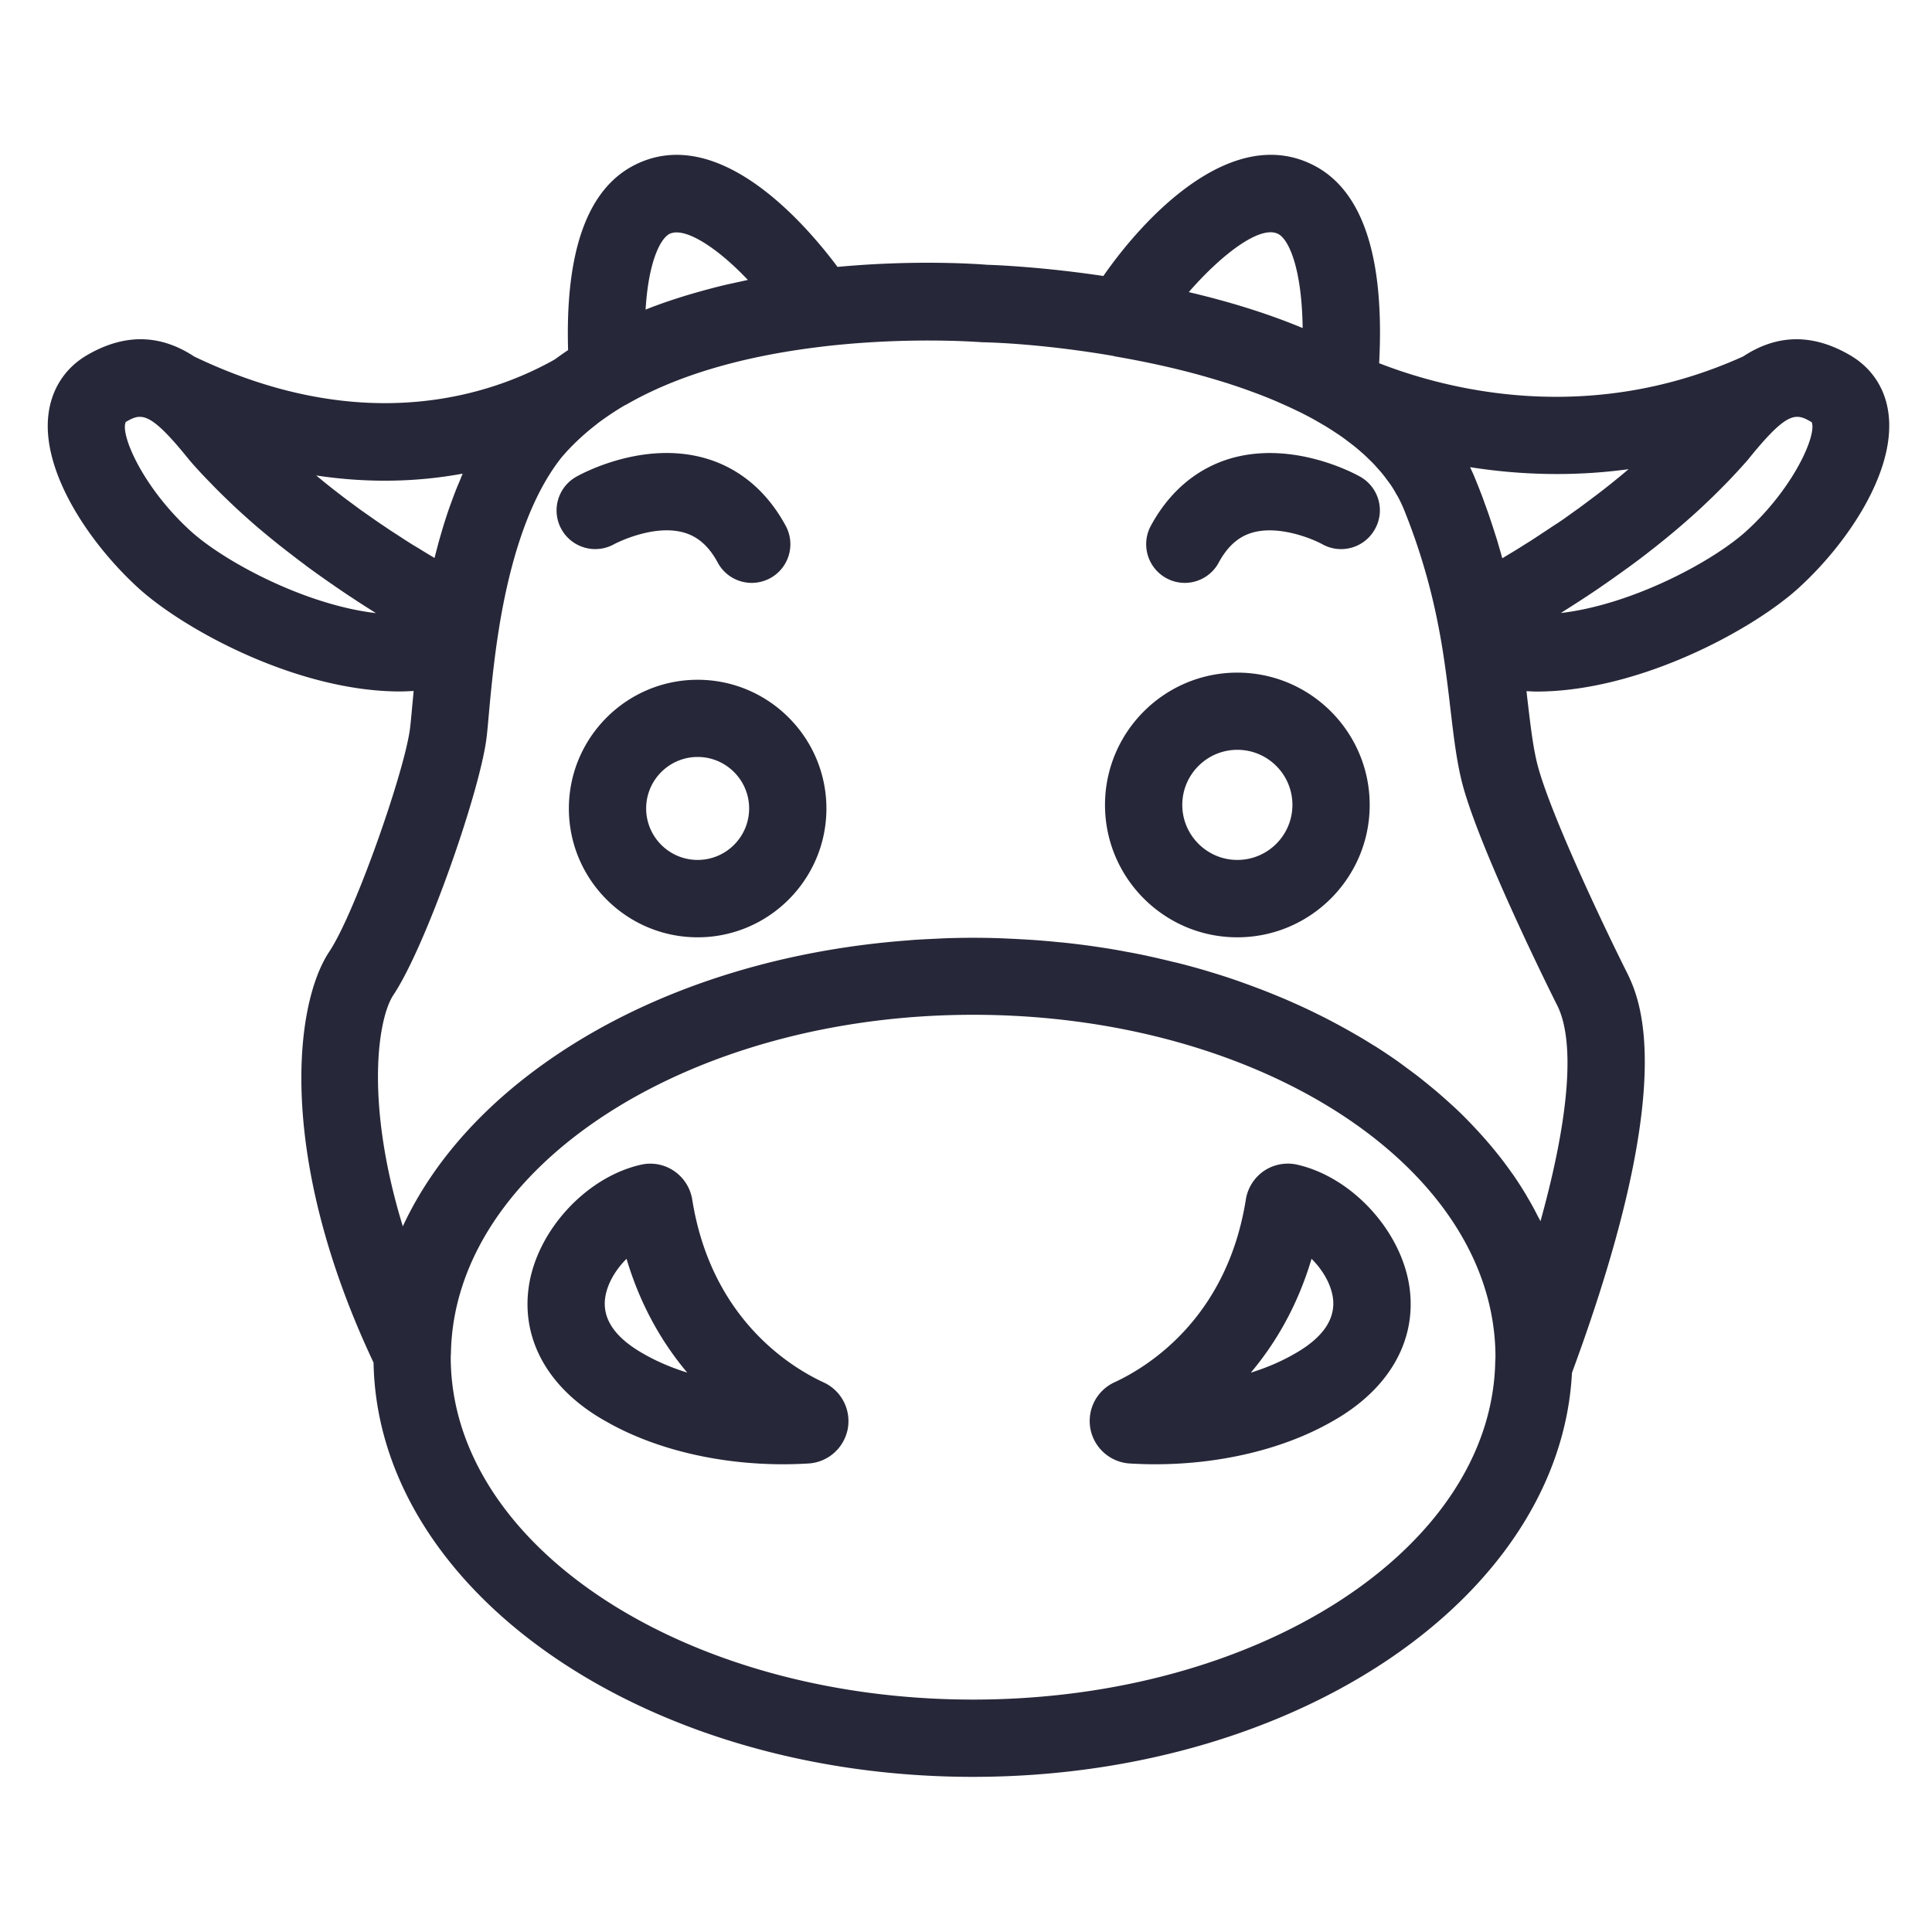 <?xml version="1.0" standalone="no"?><!DOCTYPE svg PUBLIC "-//W3C//DTD SVG 1.1//EN" "http://www.w3.org/Graphics/SVG/1.1/DTD/svg11.dtd"><svg t="1667566304699" class="icon" viewBox="0 0 1024 1024" version="1.1" xmlns="http://www.w3.org/2000/svg" p-id="1165" xmlns:xlink="http://www.w3.org/1999/xlink" width="200" height="200"><path d="M980.634 188.314c-22.989-13.466-41.882-9.165-56.73 0.614-81.715 36.915-156.467 17.818-192.922 3.584 2.97-56.832-8.909-92.262-35.533-105.318-43.008-21.146-88.934 27.802-110.643 59.085-32.256-4.813-56.73-5.786-61.645-5.939-5.632-0.461-38.042-2.714-79.258 1.126-17.869-23.91-63.232-75.827-107.008-54.272-25.344 12.442-37.376 45.517-35.789 98.355-2.458 1.638-4.813 3.328-7.168 5.018-32.205 18.176-99.84 42.086-190.976-1.587C88.064 179.2 69.171 174.797 46.08 188.262c-11.725 6.861-18.995 18.227-20.48 32.051-3.277 30.054 21.606 67.482 47.616 91.238 24.218 22.118 84.378 54.938 138.854 54.938 2.406 0 4.762-0.154 7.168-0.256-0.256 2.867-0.512 5.632-0.768 8.141-0.41 4.659-0.768 8.55-1.126 11.469-2.662 22.272-29.133 98.048-42.803 118.528-18.79 28.16-27.75 109.21 23.45 217.856 2.202 121.344 143.872 219.546 317.696 219.546 171.315 0 311.296-95.334 317.491-214.17 57.395-155.546 35.789-198.81 28.621-213.146-13.056-26.112-39.578-82.33-46.592-107.981-2.56-9.37-3.942-21.35-5.581-35.277-0.205-1.587-0.358-3.226-0.563-4.864 1.741 0.051 3.533 0.205 5.325 0.205 54.579 0 114.893-32.973 138.957-54.938 26.061-23.757 50.893-61.184 47.718-91.238-1.382-13.824-8.653-25.19-20.429-32.051zM677.376 123.955c5.734 2.816 12.646 18.33 13.056 49.92-17.92-7.475-38.093-13.824-60.365-19.046 16.742-19.251 37.53-35.686 47.309-30.874z m-322.509 0c1.075-0.512 2.355-0.768 3.738-0.768 8.806 0 23.501 10.086 37.786 25.19-1.741 0.358-3.43 0.768-5.171 1.126-1.843 0.41-3.738 0.819-5.632 1.229-2.918 0.666-5.786 1.382-8.653 2.15-0.512 0.154-1.024 0.256-1.536 0.41-11.725 3.123-22.835 6.656-33.229 10.803 1.638-26.88 8.397-37.99 12.698-40.141zM100.864 281.293c-25.139-22.938-37.325-51.098-34.202-57.651 2.662-1.536 4.915-2.714 7.424-2.714 5.325 0 11.878 5.069 25.805 22.323 0.154 0.154 0.256 0.358 0.41 0.512 3.277 3.84 6.758 7.578 10.291 11.213 1.075 1.075 2.099 2.15 3.174 3.277 2.662 2.714 5.376 5.325 8.09 7.936l3.174 3.021c3.686 3.379 7.424 6.758 11.162 9.984 0.512 0.461 1.024 0.87 1.536 1.28 3.328 2.816 6.707 5.581 10.086 8.294 1.229 0.973 2.509 1.946 3.738 2.918 2.867 2.202 5.683 4.403 8.499 6.502 1.126 0.819 2.202 1.69 3.328 2.509 3.789 2.765 7.526 5.427 11.213 7.987 0.87 0.614 1.69 1.126 2.509 1.741 2.97 2.048 5.837 3.994 8.704 5.888 1.28 0.819 2.509 1.638 3.738 2.458 2.56 1.638 5.069 3.277 7.526 4.813 0.717 0.461 1.485 0.973 2.202 1.382-37.786-4.403-80.64-27.443-98.406-43.674zM215.552 286.72c-0.922-0.563-1.843-1.178-2.765-1.792-1.741-1.126-3.43-2.253-5.222-3.379-1.024-0.666-2.099-1.382-3.123-2.099-1.69-1.126-3.379-2.253-5.069-3.43-1.126-0.768-2.253-1.587-3.379-2.355-1.638-1.178-3.328-2.355-5.018-3.533l-3.533-2.611c-1.638-1.229-3.277-2.406-4.966-3.686-1.178-0.922-2.406-1.843-3.584-2.765-1.638-1.28-3.328-2.56-4.966-3.891-1.178-0.922-2.355-1.894-3.533-2.867-0.922-0.768-1.843-1.536-2.816-2.304 29.133 4.403 55.194 3.174 77.67-0.973-0.614 1.331-1.126 2.765-1.69 4.096-0.256 0.614-0.512 1.178-0.768 1.792-1.178 2.816-2.253 5.632-3.328 8.602-0.307 0.819-0.614 1.69-0.922 2.509-0.922 2.56-1.792 5.171-2.611 7.782-0.461 1.382-0.87 2.765-1.28 4.096-0.614 2.099-1.229 4.198-1.843 6.349-0.614 2.202-1.178 4.352-1.741 6.554l-0.768 2.918c-2.304-1.382-4.71-2.816-7.168-4.352-0.512-0.307-1.075-0.666-1.587-0.973-1.946-1.126-3.942-2.355-5.99-3.686z m576.973 434.381l-0.051 1.894v0.051c-3.021 98.355-125.952 177.766-276.736 177.766-152.678 0-276.838-81.408-276.838-181.504 0-0.717 0.051-1.382 0.102-2.099v-0.102c1.843-98.867 126.003-179.251 276.787-179.251 152.678 0 276.838 81.408 276.838 181.504 0 0.563-0.051 1.178-0.102 1.741z m32.819-188.262c9.677 19.354 6.349 59.648-8.858 114.432-0.41-0.87-0.922-1.741-1.382-2.611-0.563-1.075-1.126-2.202-1.69-3.277-1.178-2.202-2.406-4.403-3.686-6.554-0.512-0.922-1.024-1.792-1.587-2.714-1.843-3.021-3.789-6.042-5.786-8.96-0.256-0.41-0.563-0.768-0.819-1.126-1.792-2.56-3.686-5.12-5.581-7.629-0.717-0.922-1.434-1.843-2.202-2.765-1.587-1.997-3.226-3.994-4.915-5.939-0.819-0.922-1.587-1.894-2.458-2.816-1.843-2.099-3.738-4.147-5.683-6.195a200.274 200.274 0 0 0-10.138-10.086c-0.461-0.461-0.973-0.87-1.434-1.28-2.355-2.15-4.762-4.301-7.219-6.4-0.922-0.819-1.894-1.587-2.867-2.406-2.099-1.741-4.25-3.482-6.451-5.222-1.024-0.819-2.048-1.587-3.072-2.355-2.458-1.843-4.966-3.686-7.475-5.53-0.717-0.512-1.434-1.075-2.202-1.587-3.328-2.304-6.707-4.557-10.138-6.758-0.717-0.461-1.485-0.922-2.202-1.331-2.765-1.741-5.53-3.43-8.397-5.069-1.178-0.666-2.304-1.331-3.482-1.997-2.56-1.434-5.12-2.867-7.731-4.25-1.178-0.614-2.355-1.28-3.584-1.894-3.021-1.587-6.093-3.072-9.216-4.608-0.768-0.358-1.485-0.717-2.253-1.075-3.891-1.843-7.834-3.584-11.827-5.325-0.973-0.41-1.997-0.819-2.97-1.229-3.072-1.28-6.144-2.509-9.267-3.738-1.382-0.512-2.765-1.024-4.096-1.536-2.918-1.075-5.837-2.15-8.755-3.174-1.331-0.461-2.662-0.922-4.045-1.382-3.584-1.178-7.219-2.355-10.906-3.43l-1.997-0.614c-4.352-1.28-8.755-2.509-13.21-3.635-1.178-0.307-2.406-0.614-3.635-0.87-3.277-0.819-6.605-1.587-9.933-2.355-1.536-0.358-3.072-0.666-4.608-1.024-3.174-0.666-6.4-1.331-9.626-1.894-1.485-0.256-2.918-0.563-4.403-0.819-4.198-0.768-8.448-1.434-12.698-2.048-0.461-0.051-0.922-0.154-1.331-0.205-4.71-0.666-9.472-1.28-14.285-1.792-1.434-0.154-2.867-0.307-4.301-0.41-3.43-0.358-6.861-0.666-10.342-0.922-1.69-0.154-3.379-0.256-5.069-0.358-3.43-0.205-6.861-0.41-10.342-0.563-1.536-0.051-3.072-0.154-4.608-0.205a416.271 416.271 0 0 0-30.925 0.051l-2.97 0.154c-4.403 0.205-8.806 0.41-13.21 0.717l-1.587 0.154c-70.093 5.12-135.424 26.163-186.573 60.518-38.144 25.6-65.894 56.781-81.818 91.085-20.07-65.434-13.363-110.029-4.966-122.675 17.357-26.061 45.978-108.186 49.357-136.397 0.41-3.277 0.768-7.526 1.229-12.646 0.819-9.114 1.946-21.043 3.738-34.304 0.563-4.147 1.229-8.499 1.946-12.902v-0.051c6.605-39.578 17.613-69.325 32.666-88.371 1.382-1.638 2.765-3.226 4.25-4.762 4.352-4.557 9.165-8.909 14.49-13.005 0.102-0.051 0.154-0.154 0.205-0.205 4.659-3.533 9.574-6.81 14.694-9.83 0.307-0.154 0.666-0.307 0.973-0.461 26.726-15.411 61.798-25.754 104.192-30.72 0.102 0 0.205-0.051 0.307-0.051 21.197-2.458 40.653-3.123 55.45-3.123 16.845 0 27.648 0.87 28.058 0.87 0.41 0.051 0.819 0.051 1.229 0.051 16.23 0.41 41.011 2.509 68.352 7.168 0.512 0.102 0.973 0.256 1.485 0.358 16.026 2.765 31.181 6.093 45.21 9.984l2.714 0.768c3.942 1.126 7.834 2.304 11.622 3.482 1.229 0.41 2.406 0.819 3.584 1.178 2.56 0.87 5.12 1.741 7.629 2.662l4.608 1.69c3.072 1.178 6.042 2.355 8.96 3.584 1.69 0.717 3.379 1.485 5.018 2.202 1.587 0.717 3.174 1.434 4.71 2.15 1.69 0.819 3.379 1.587 5.069 2.458 2.406 1.229 4.762 2.458 7.014 3.738 1.075 0.614 2.099 1.229 3.174 1.843 2.048 1.178 4.045 2.406 5.99 3.686 1.792 1.178 3.635 2.355 5.325 3.584 0.973 0.666 1.843 1.382 2.816 2.099 1.434 1.075 2.816 2.15 4.147 3.226 0.87 0.717 1.69 1.434 2.509 2.15 1.331 1.126 2.611 2.304 3.789 3.482 0.717 0.717 1.434 1.382 2.15 2.099 1.229 1.229 2.355 2.509 3.482 3.789 0.614 0.666 1.229 1.382 1.792 2.048 1.126 1.382 2.15 2.765 3.174 4.147 0.461 0.666 0.973 1.28 1.434 1.946 1.024 1.536 1.997 3.123 2.867 4.71 0.307 0.563 0.666 1.075 0.973 1.638 1.178 2.15 2.202 4.352 3.123 6.554 1.946 4.813 3.789 9.677 5.478 14.49 0.051 0.205 0.154 0.41 0.205 0.563a332.339 332.339 0 0 1 12.493 46.131c0.87 4.403 1.638 8.704 2.304 12.851 1.843 11.52 3.123 22.17 4.25 31.949 1.843 15.514 3.379 28.928 6.758 41.267 9.933 35.482 45.67 107.571 49.818 115.763z m-5.427-251.853c-1.229 0.819-2.406 1.536-3.584 2.355-1.536 1.024-3.123 2.048-4.608 3.021-1.28 0.819-2.458 1.536-3.686 2.304-1.382 0.87-2.816 1.792-4.147 2.611-1.485 0.922-2.867 1.741-4.25 2.56-1.024 0.614-2.099 1.28-3.123 1.894-0.102 0.051-0.154 0.102-0.256 0.154-0.205-0.666-0.41-1.28-0.563-1.946l-1.997-6.912c-0.358-1.229-0.768-2.509-1.178-3.738-0.614-1.946-1.229-3.891-1.894-5.837-0.41-1.28-0.87-2.56-1.28-3.891-0.717-2.048-1.434-4.096-2.202-6.144-0.41-1.126-0.819-2.304-1.229-3.43-1.075-2.867-2.202-5.734-3.379-8.653a114.811 114.811 0 0 0-3.379-7.731c24.678 3.891 53.197 5.274 84.019 1.075-5.734 4.864-11.571 9.574-17.408 13.978-0.666 0.512-1.382 1.024-2.048 1.536-2.253 1.69-4.454 3.328-6.656 4.966-0.973 0.717-1.894 1.331-2.867 2.048-1.946 1.382-3.84 2.765-5.734 4.096l-3.328 2.253c-1.843 1.126-3.533 2.304-5.222 3.43z m105.882 0.307c-17.664 16.128-60.518 39.168-98.509 43.622 0.512-0.358 1.126-0.717 1.638-1.075 2.714-1.69 5.478-3.482 8.346-5.325 1.126-0.717 2.253-1.485 3.379-2.202 2.918-1.946 5.888-3.891 8.858-5.99l2.458-1.69c3.738-2.611 7.526-5.325 11.366-8.09l2.918-2.15c2.97-2.202 5.939-4.454 8.909-6.81 1.178-0.922 2.406-1.843 3.584-2.816 3.328-2.662 6.656-5.376 9.984-8.192a411.034 411.034 0 0 0 12.902-11.418l3.072-2.918c2.765-2.611 5.53-5.325 8.192-8.038 1.075-1.075 2.099-2.15 3.174-3.226 3.533-3.686 6.963-7.424 10.291-11.213 0.154-0.154 0.256-0.358 0.41-0.512 13.926-17.254 20.48-22.323 25.805-22.323 2.56 0 4.813 1.178 7.424 2.714l0.205 0.051c2.918 6.502-9.267 34.662-34.406 57.6z" fill="#262738" p-id="1166"></path><path d="M687.411 617.267a22.62 22.62 0 0 0-17.459 3.328c-5.12 3.482-8.653 9.011-9.626 15.155-10.035 63.078-52.07 88.781-69.683 96.922a22.548 22.548 0 0 0-12.698 24.627 22.651 22.651 0 0 0 20.838 18.381c4.506 0.256 9.011 0.41 13.466 0.41 34.56 0 68.198-8.038 93.696-22.63 30.259-16.896 45.21-43.008 41.062-71.526-4.403-29.747-30.515-58.112-59.597-64.666z m-1.69 100.506c-6.758 3.891-14.49 7.168-22.784 9.779 12.851-15.258 24.678-35.021 32.205-60.365 5.683 5.632 10.189 13.005 11.315 20.582 1.587 11.315-5.325 21.402-20.736 30.003zM436.582 732.723c-17.613-8.141-59.648-33.843-69.683-96.922-0.973-6.144-4.506-11.674-9.626-15.155-5.12-3.482-11.469-4.71-17.51-3.328-29.03 6.502-55.194 34.918-59.494 64.614-4.147 28.518 10.803 54.63 40.909 71.424 25.651 14.694 59.29 22.733 93.85 22.733 4.454 0 8.96-0.154 13.466-0.41 10.342-0.614 18.893-8.192 20.838-18.381a22.579 22.579 0 0 0-12.749-24.576z m-95.283-15.053c-15.258-8.55-22.17-18.586-20.531-29.901 1.126-7.578 5.632-14.899 11.315-20.582 7.526 25.344 19.354 45.107 32.154 60.314-8.346-2.611-16.077-5.888-22.938-9.83zM720.947 252.672c-3.533-1.997-35.686-19.2-68.557-9.728-17.92 5.222-32.614 17.562-42.445 35.789a20.5 20.5 0 0 0 17.971 30.208c7.27 0 14.336-3.891 18.022-10.752 4.608-8.499 10.342-13.67 17.613-15.821 13.926-4.147 31.642 2.97 37.325 6.093 9.882 5.478 22.272 1.946 27.802-7.885 5.632-9.882 2.099-22.323-7.731-27.904zM325.53 288.41c0.205-0.102 20.531-10.906 37.12-6.093 7.373 2.15 13.158 7.322 17.766 15.872 3.686 6.861 10.752 10.752 18.022 10.752 3.277 0 6.605-0.819 9.728-2.458a20.5 20.5 0 0 0 8.294-27.75c-9.83-18.227-24.474-30.566-42.445-35.789-32.819-9.523-65.024 7.731-68.557 9.728a20.485 20.485 0 0 0-7.834 27.904 20.511 20.511 0 0 0 27.904 7.834zM369.766 360.294c-37.632 0-68.25 30.618-68.25 68.25s30.618 68.25 68.25 68.25 68.25-30.618 68.25-68.25-30.618-68.25-68.25-68.25z m0 95.488c-15.053 0-27.29-12.237-27.29-27.29s12.237-27.29 27.29-27.29 27.29 12.237 27.29 27.29-12.237 27.29-27.29 27.29zM655.821 356.506c-38.656 0-70.144 31.437-70.144 70.144s31.437 70.144 70.144 70.144c38.656 0 70.144-31.437 70.144-70.144s-31.488-70.144-70.144-70.144z m0 99.277c-16.077 0-29.184-13.107-29.184-29.184s13.107-29.184 29.184-29.184 29.184 13.056 29.184 29.184-13.107 29.184-29.184 29.184z" fill="#262738" p-id="1167"></path></svg>